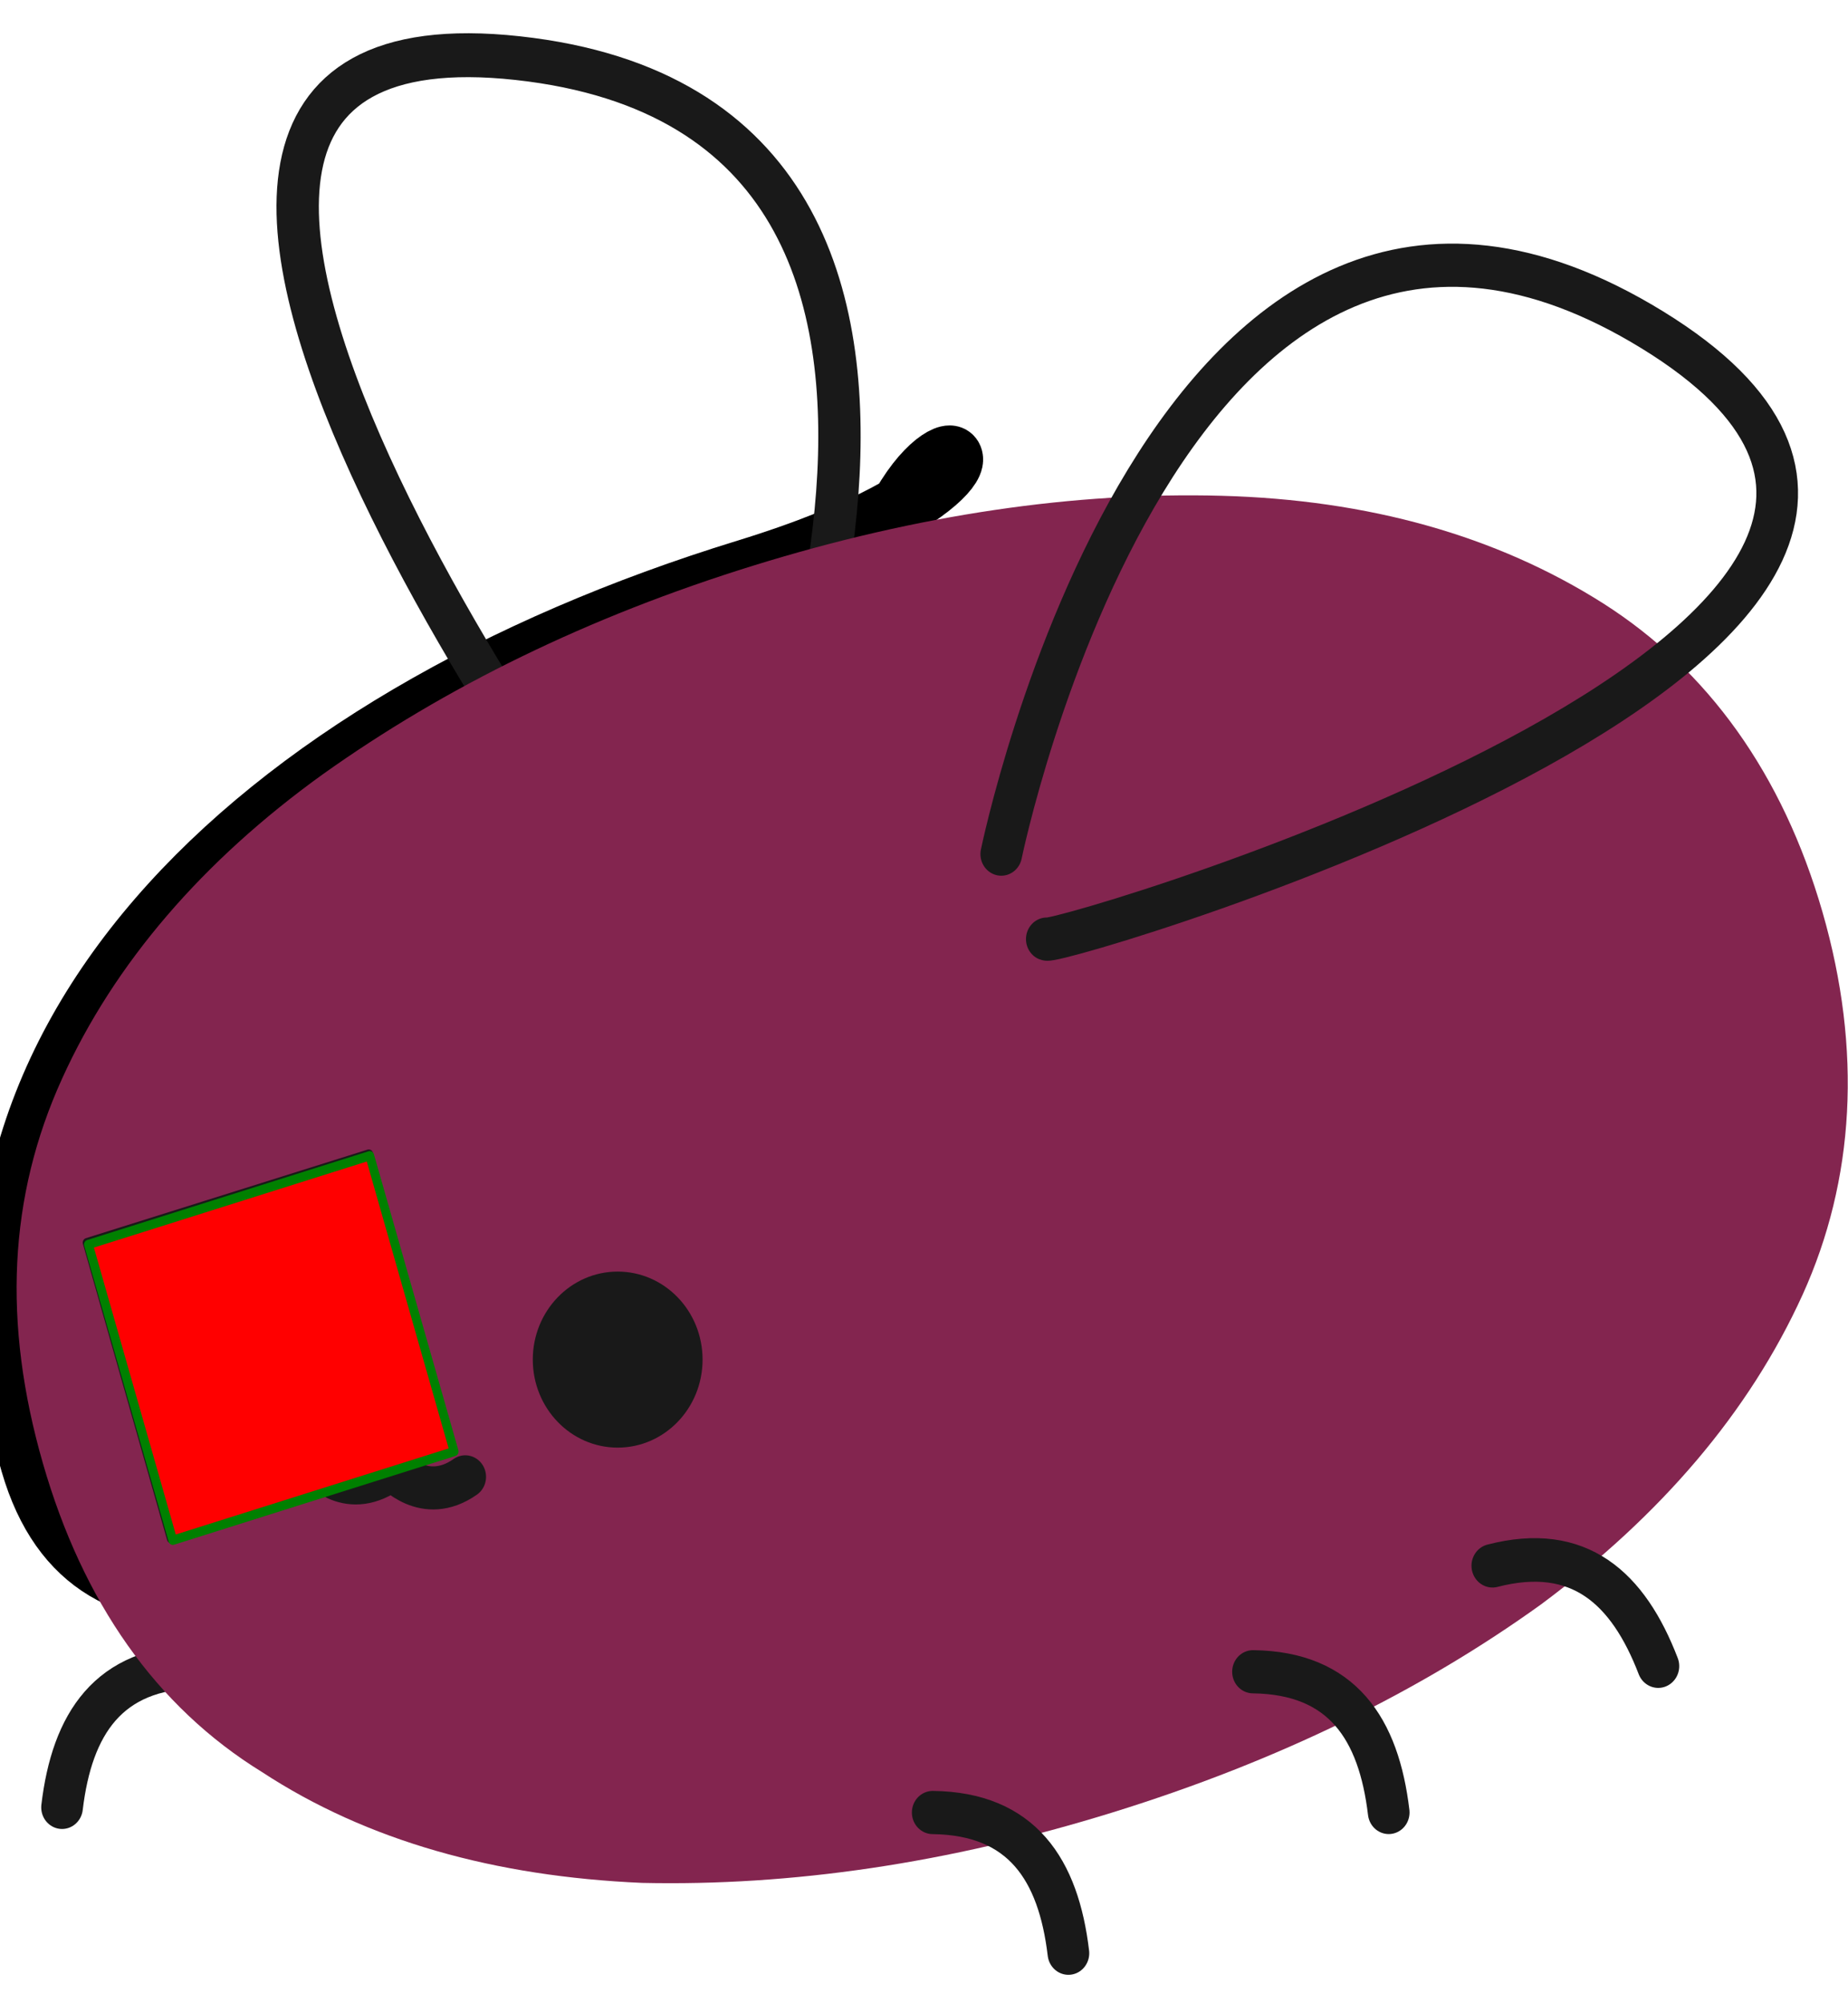 <svg viewBox="0 0 168 182" xmlns="http://www.w3.org/2000/svg">
	
	<path transform="translate(84.122,107.932) scale(0.109,0.112) rotate(-16.635)" viewBox="-779 -523, 1558 1046" d="M0-523C-431-523-779-349,-779 0S-431+523,0 523S+779+349,779 0S+431-523,0-523z" fill="orange" stroke="black" stroke-width="50"/>
	
	<!--<path transform="translate(816.831,226.036) scale(0.256192,0.26903) translate(-2860,-439) scale(1.30031,1.2824) scale(0.326) rotate(-16.635)" viewBox="-779 -523, 1558 1046" d="M0-523C-431-523-779-349,-779 0S-431+523,0 523S+779+349,779 0S+431-523,0-523z" fill="orange" stroke="black" stroke-width="50"/>-->
	
	<g transform="translate(816.831,226.036)" stroke="#191919" fill="none" stroke-linejoin="round" stroke-linecap="round" stroke-width="11.38">
		<g transform="scale(0.256,0.269)">
			<defs>
				<path id="wing" d="M-939,-486C-939,-486 -902.097,-659.906 -796,-597C-689.903,-534.094 -926.088,-466.789 -929,-468"/>
				<path id="leg" d="M-1603,-204.571C-1578.58,-204.281 -1568.64,-189.502 -1565.93,-167.502"/>
				<circle id="eye" cx="-1669.5" cy="-74.5" r="17.5" fill="#191919" transform="scale(1.3,1.282)"/>
				<path id="mouth" d="M-1225,-120C-1224.92,-118.887 -1210.99,-105.523 -1194,-120C-1193.47,-120.136 -1179.53,-106.241 -1163.14,-119.14" stroke-width="17.38" transform="scale(1.3,1.282) scale(0.653) rotate(4.160)"/>
				<path id="body" stroke="none" fill="#83254F" d="M0.525,0.011C0.453,0.011 0.388,0.001 0.329,-0.018C0.271,-0.038 0.224,-0.067 0.19,-0.106C0.155,-0.144 0.138,-0.193 0.138,-0.251C0.138,-0.31 0.155,-0.358 0.19,-0.397C0.224,-0.435 0.271,-0.464 0.329,-0.483C0.388,-0.502 0.453,-0.512 0.525,-0.512C0.597,-0.512 0.662,-0.502 0.72,-0.483C0.778,-0.464 0.825,-0.435 0.86,-0.396C0.894,-0.358 0.912,-0.309 0.912,-0.251C0.912,-0.193 0.894,-0.144 0.86,-0.106C0.825,-0.067 0.778,-0.038 0.72,-0.018C0.662,0.001 0.597,0.011 0.525,0.011Z" transform="scale(1.3,1.282) scale(655.491) rotate(-16.639)"/>
				<!--matrix(816.653,-240.699,244.061,805.403,0,0)-->
			</defs>
			<use href="#wing" transform="translate(-4615.99,-815.89) scale(-1.3,1.282) scale(1.244) rotate(-36.698)" stroke-width="9.3"/>
			<use href="#leg" transform="translate(-5204.42,-15.118) scale(1.3,1.282) scale(-1,1)"/>
			
			<use href="#body" transform="translate(-3226.92,-110.694)"/>
			
			<use href="#eye" x="-932.381" y="-308.02"/>
			<use href="#eye" x="-801.05" y="-285.578"/>
			<use href="#mouth" transform="translate(-2048.07,-171.385)"/>
			<use href="#wing" transform="translate(-1316.63,223.263) scale(1.3,1.282) scale(1.244)" stroke-width="9.15"/>
			<use href="#leg" transform="translate(-775.629,34.139) scale(1.3,1.282)"/>
			<use href="#leg" transform="translate(-661.888,-13.4) scale(1.3,1.282)"/>
			<use href="#leg" transform="translate(-577.602,-579.56) scale(1.3,1.282) rotate(-14.708)" stroke-width="11.48"/>
			
			<g stroke-width="3">
				<rect x="-600" y="-200" width="100" height="100" fill="red" transform="translate(-2500,-400) matrix(1,-0.299,0.299,1,0,0)"/>
				<rect x="-600" y="-200" width="100" height="100" fill="red" transform="translate(-2500,-400) rotate(-16.7) scale(1.043)" stroke="green"/>
			</g>
			matrix(1.2577,-0.325599,0.330147,1.24037,-577.602,-579.56)
		</g>
	</g>
</svg>
